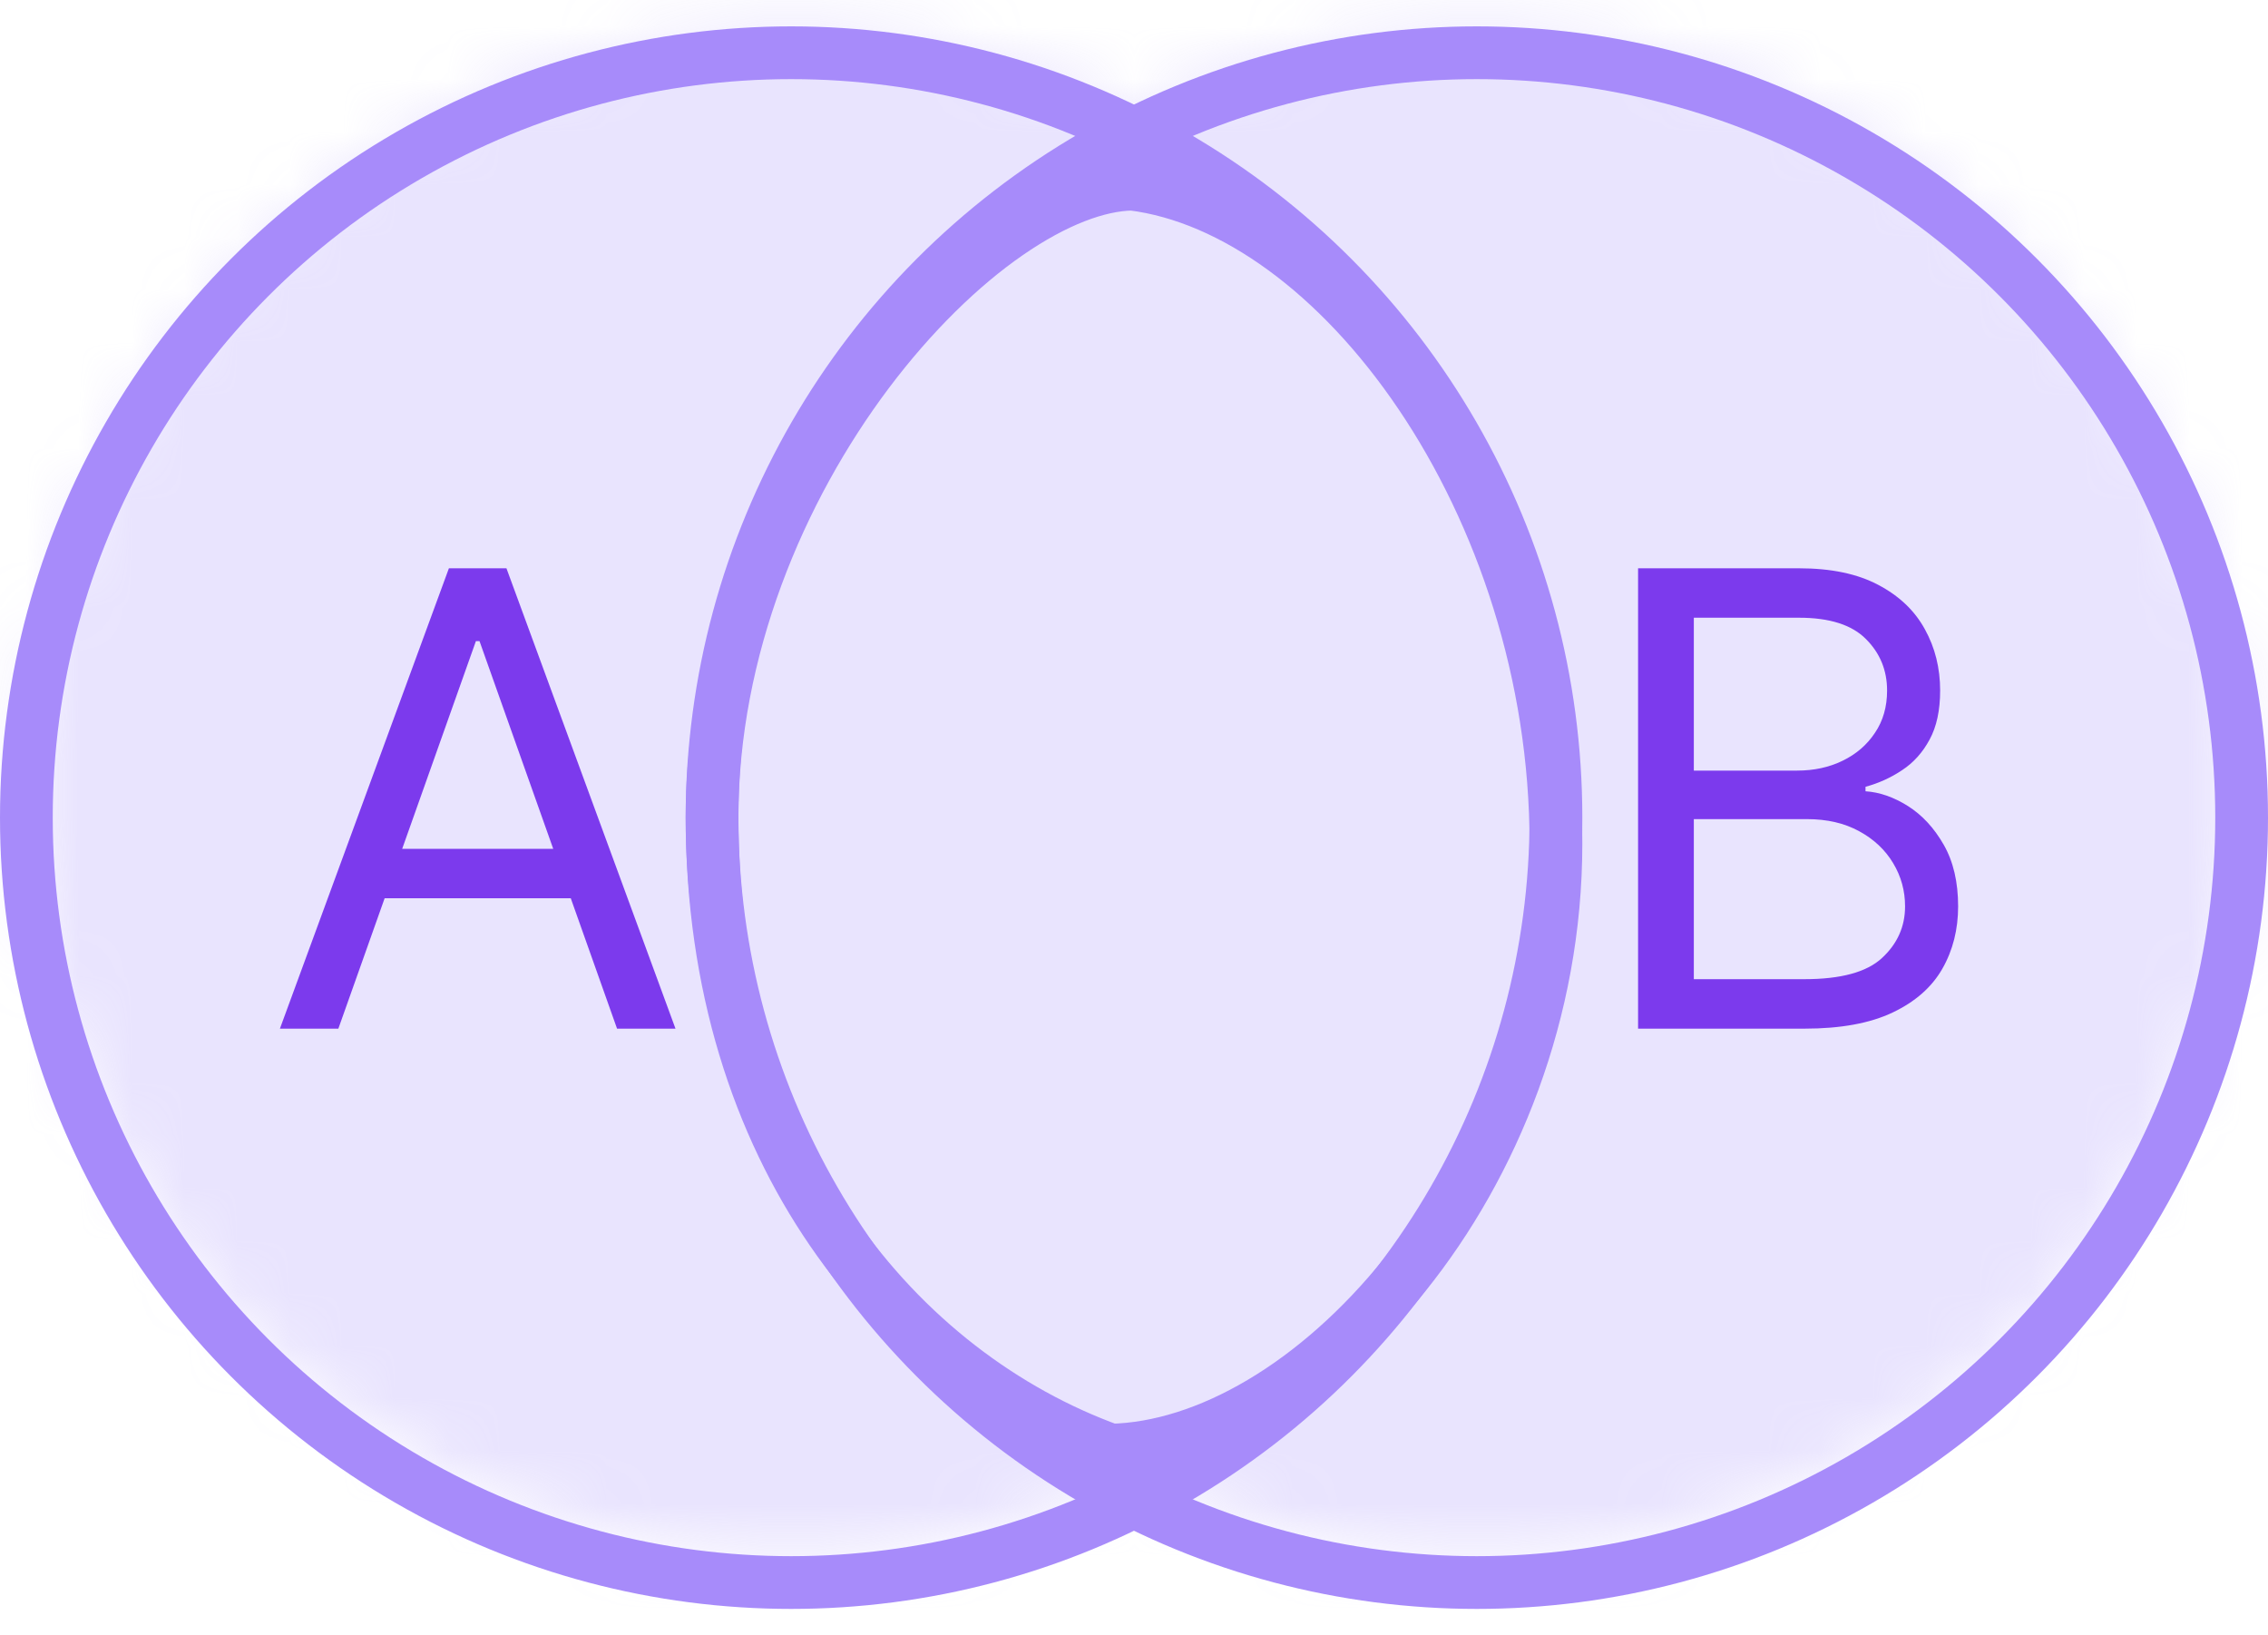 <svg width="43" height="31" viewBox="0 0 43 31" fill="none" xmlns="http://www.w3.org/2000/svg">
	<mask id="mask-8">
		<circle cx="28" cy="15" r="14.5" fill="white"></circle>	
		<circle cx="15" cy="15" r="14.5" fill="black"></circle>
		<path d="M30 15.491C30 22.119 25.078 27.491 20.972 27.491C16.717 25.991 13 21.619 13 14.991C13 8.364 18.311 2.491 21.497 2.491C25.745 2.991 30 8.864 30 15.491Z" fill="black"></path>
	</mask>
	<rect mask="url(#mask-8)" width="100%" height="100%" fill="#B4A5FC" fill-opacity="0.3"></rect>
	
	<circle cx="28" cy="15.5" r="14.5" stroke="#A78BFA"></circle>
	<circle cx="15" cy="15.5" r="14.5" stroke="#A78BFA"></circle>
	<path d="M6.415 19.5H5.307L8.511 10.773H9.602L12.807 19.5H11.699L9.091 12.153H9.023L6.415 19.5ZM6.824 16.091H11.29V17.028H6.824V16.091Z" fill="#7C3AED"></path>
	<path d="M31.057 19.5V10.773H34.108C34.716 10.773 35.217 10.878 35.612 11.088C36.007 11.296 36.301 11.575 36.494 11.928C36.688 12.277 36.784 12.665 36.784 13.091C36.784 13.466 36.717 13.776 36.584 14.02C36.453 14.264 36.28 14.457 36.064 14.599C35.851 14.742 35.619 14.847 35.369 14.915V15C35.636 15.017 35.905 15.111 36.175 15.281C36.445 15.452 36.67 15.696 36.852 16.014C37.034 16.332 37.125 16.722 37.125 17.182C37.125 17.619 37.026 18.013 36.827 18.362C36.628 18.712 36.314 18.989 35.885 19.193C35.456 19.398 34.898 19.5 34.21 19.5H31.057ZM32.114 18.562H34.21C34.901 18.562 35.391 18.429 35.68 18.162C35.973 17.892 36.119 17.565 36.119 17.182C36.119 16.886 36.044 16.614 35.894 16.364C35.743 16.111 35.528 15.909 35.25 15.758C34.972 15.605 34.642 15.528 34.261 15.528H32.114V18.562ZM32.114 14.608H34.074C34.392 14.608 34.679 14.546 34.935 14.421C35.193 14.296 35.398 14.119 35.548 13.892C35.702 13.665 35.778 13.398 35.778 13.091C35.778 12.707 35.645 12.382 35.378 12.115C35.111 11.845 34.688 11.71 34.108 11.71H32.114V14.608Z" fill="#7C3AED"></path>
	<path d="M29.5 15.991C29.5 19.182 28.314 22.073 26.636 24.163C24.972 26.236 22.883 27.454 21.056 27.49C17.043 26.036 13.5 21.871 13.5 15.491C13.5 12.307 14.778 9.285 16.453 7.056C17.29 5.944 18.215 5.042 19.109 4.424C20 3.808 20.819 3.5 21.468 3.491C23.385 3.73 25.386 5.193 26.927 7.473C28.468 9.753 29.5 12.781 29.5 15.991Z" class="fill-purple-50 dark:fill-darkBlue-900" stroke="#A78BFA"></path>
</svg>